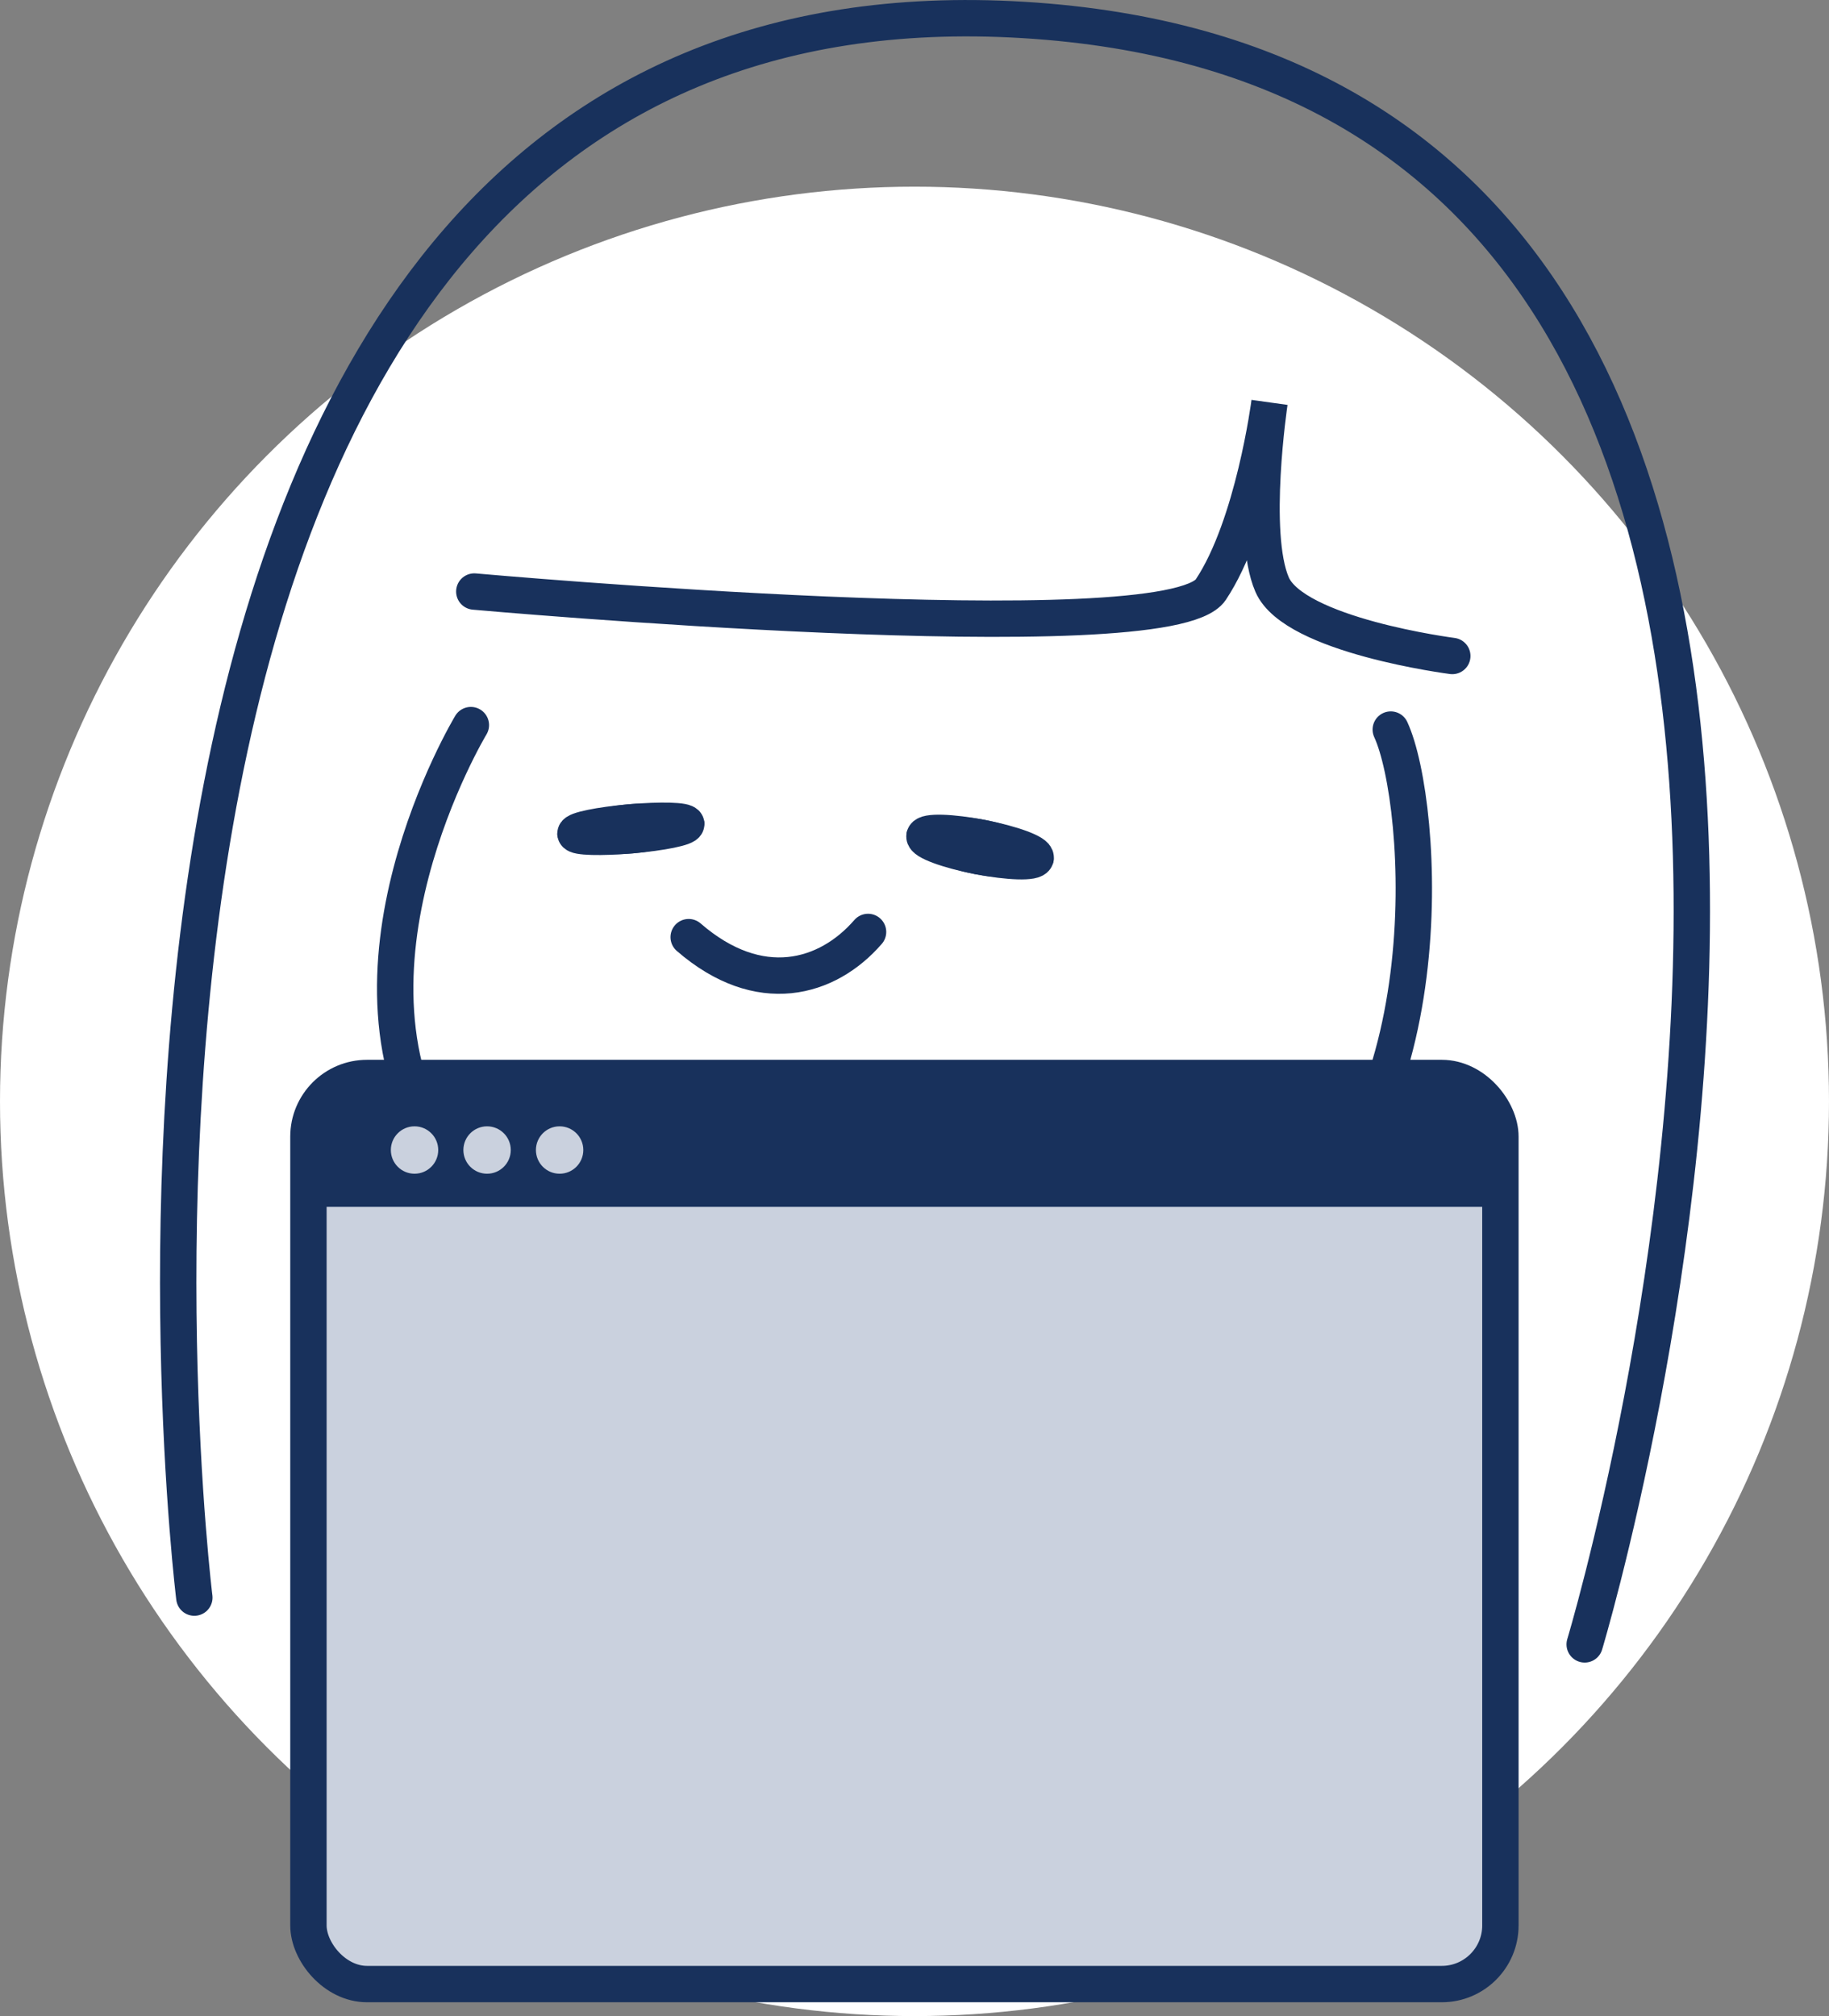 <svg xmlns="http://www.w3.org/2000/svg" viewBox="0 0 176 193.96"><rect x="0" y="0" width="176" height="193.96" fill="#808080" stroke="none"/><defs><style>.cls-1{fill:#fff;}.cls-2,.cls-3,.cls-5,.cls-6{fill:none;}.cls-2,.cls-5,.cls-6,.cls-7{stroke:#18315c;}.cls-2,.cls-3,.cls-5,.cls-6,.cls-7{stroke-linecap:round;}.cls-2,.cls-3,.cls-7{stroke-miterlimit:4;stroke-width:3.5px;}.cls-3{stroke:#19325d;}.cls-4{fill:#18315c;}.cls-5{stroke-width:3.5px;}.cls-6{stroke-width:3.5px;}.cls-7,.cls-8{fill:#cad1de;}</style></defs><title>works</title><g id="圖層_2" data-name="圖層 2"><g id="圖層_1-2" data-name="圖層 1"><g id="Group_134" data-name="Group 134"><circle id="Ellipse_5" data-name="Ellipse 5" class="cls-1" cx="88" cy="105.96" r="88"/><g id="Group_2" data-name="Group 2"><path id="Path_1" data-name="Path 1" class="cls-2" d="M18.7,153.7S-.81-4.1,98.49,1.92s54,156.28,54,156.28"/><path id="Path_2" data-name="Path 2" class="cls-2" d="M45.64,56.91s66.75,6,70.87-.18,5.65-18,5.65-18-1.88,12.59.25,17.51,17.34,6.87,17.34,6.87"/><path id="Path_3" data-name="Path 3" class="cls-3" d="M45.31,69.76s-14.49,24-2.59,41.56,60,19.92,78.34,9.05,16-43.21,12.77-50.18"/><g id="Ellipse_3" data-name="Ellipse 3"><ellipse class="cls-4" cx="60.71" cy="79.73" rx="7.1" ry="2.37" transform="translate(-6.71 5.59) rotate(-4.99)"/><ellipse class="cls-2" cx="60.71" cy="79.73" rx="5.35" ry="0.62" transform="translate(-6.71 5.59) rotate(-4.99)"/></g><g id="Ellipse_4" data-name="Ellipse 4"><ellipse class="cls-4" cx="94.32" cy="81.49" rx="2.65" ry="7.2" transform="translate(-3.68 158.53) rotate(-79)"/><ellipse class="cls-5" cx="94.32" cy="81.49" rx="0.9" ry="5.45" transform="translate(-3.68 158.53) rotate(-79)"/></g><path id="Path_5" data-name="Path 5" class="cls-6" d="M66.27,90.16c6.8,5.9,13.36,4,17.26-.5"/><path id="Path_7" data-name="Path 7" class="cls-3" d="M45.39,130.44c-1.27,1-3,6.76-2.43,7.64,1.29,2,8.72-3.61,8.72-3.61"/><path id="Path_8" data-name="Path 8" class="cls-2" d="M121.86,124.67c13.54,30.7,6.51,45.25,6.51,45.25"/><path id="Path_9" data-name="Path 9" class="cls-2" d="M49.94,168.26s7.19-31.47,11-38"/></g></g><rect class="cls-7" x="29.68" y="103.71" width="114.7" height="87.17" rx="5.64"/><path class="cls-4" d="M35.31,103.71H138.74a5.64,5.64,0,0,1,5.64,5.64v6.76a0,0,0,0,1,0,0H29.68a0,0,0,0,1,0,0v-6.76A5.64,5.64,0,0,1,35.31,103.71Z"/><circle class="cls-8" cx="39.89" cy="110.64" r="2.28"/><circle class="cls-8" cx="46.87" cy="110.64" r="2.28"/><circle class="cls-8" cx="53.85" cy="110.64" r="2.28"/></g></g></svg>